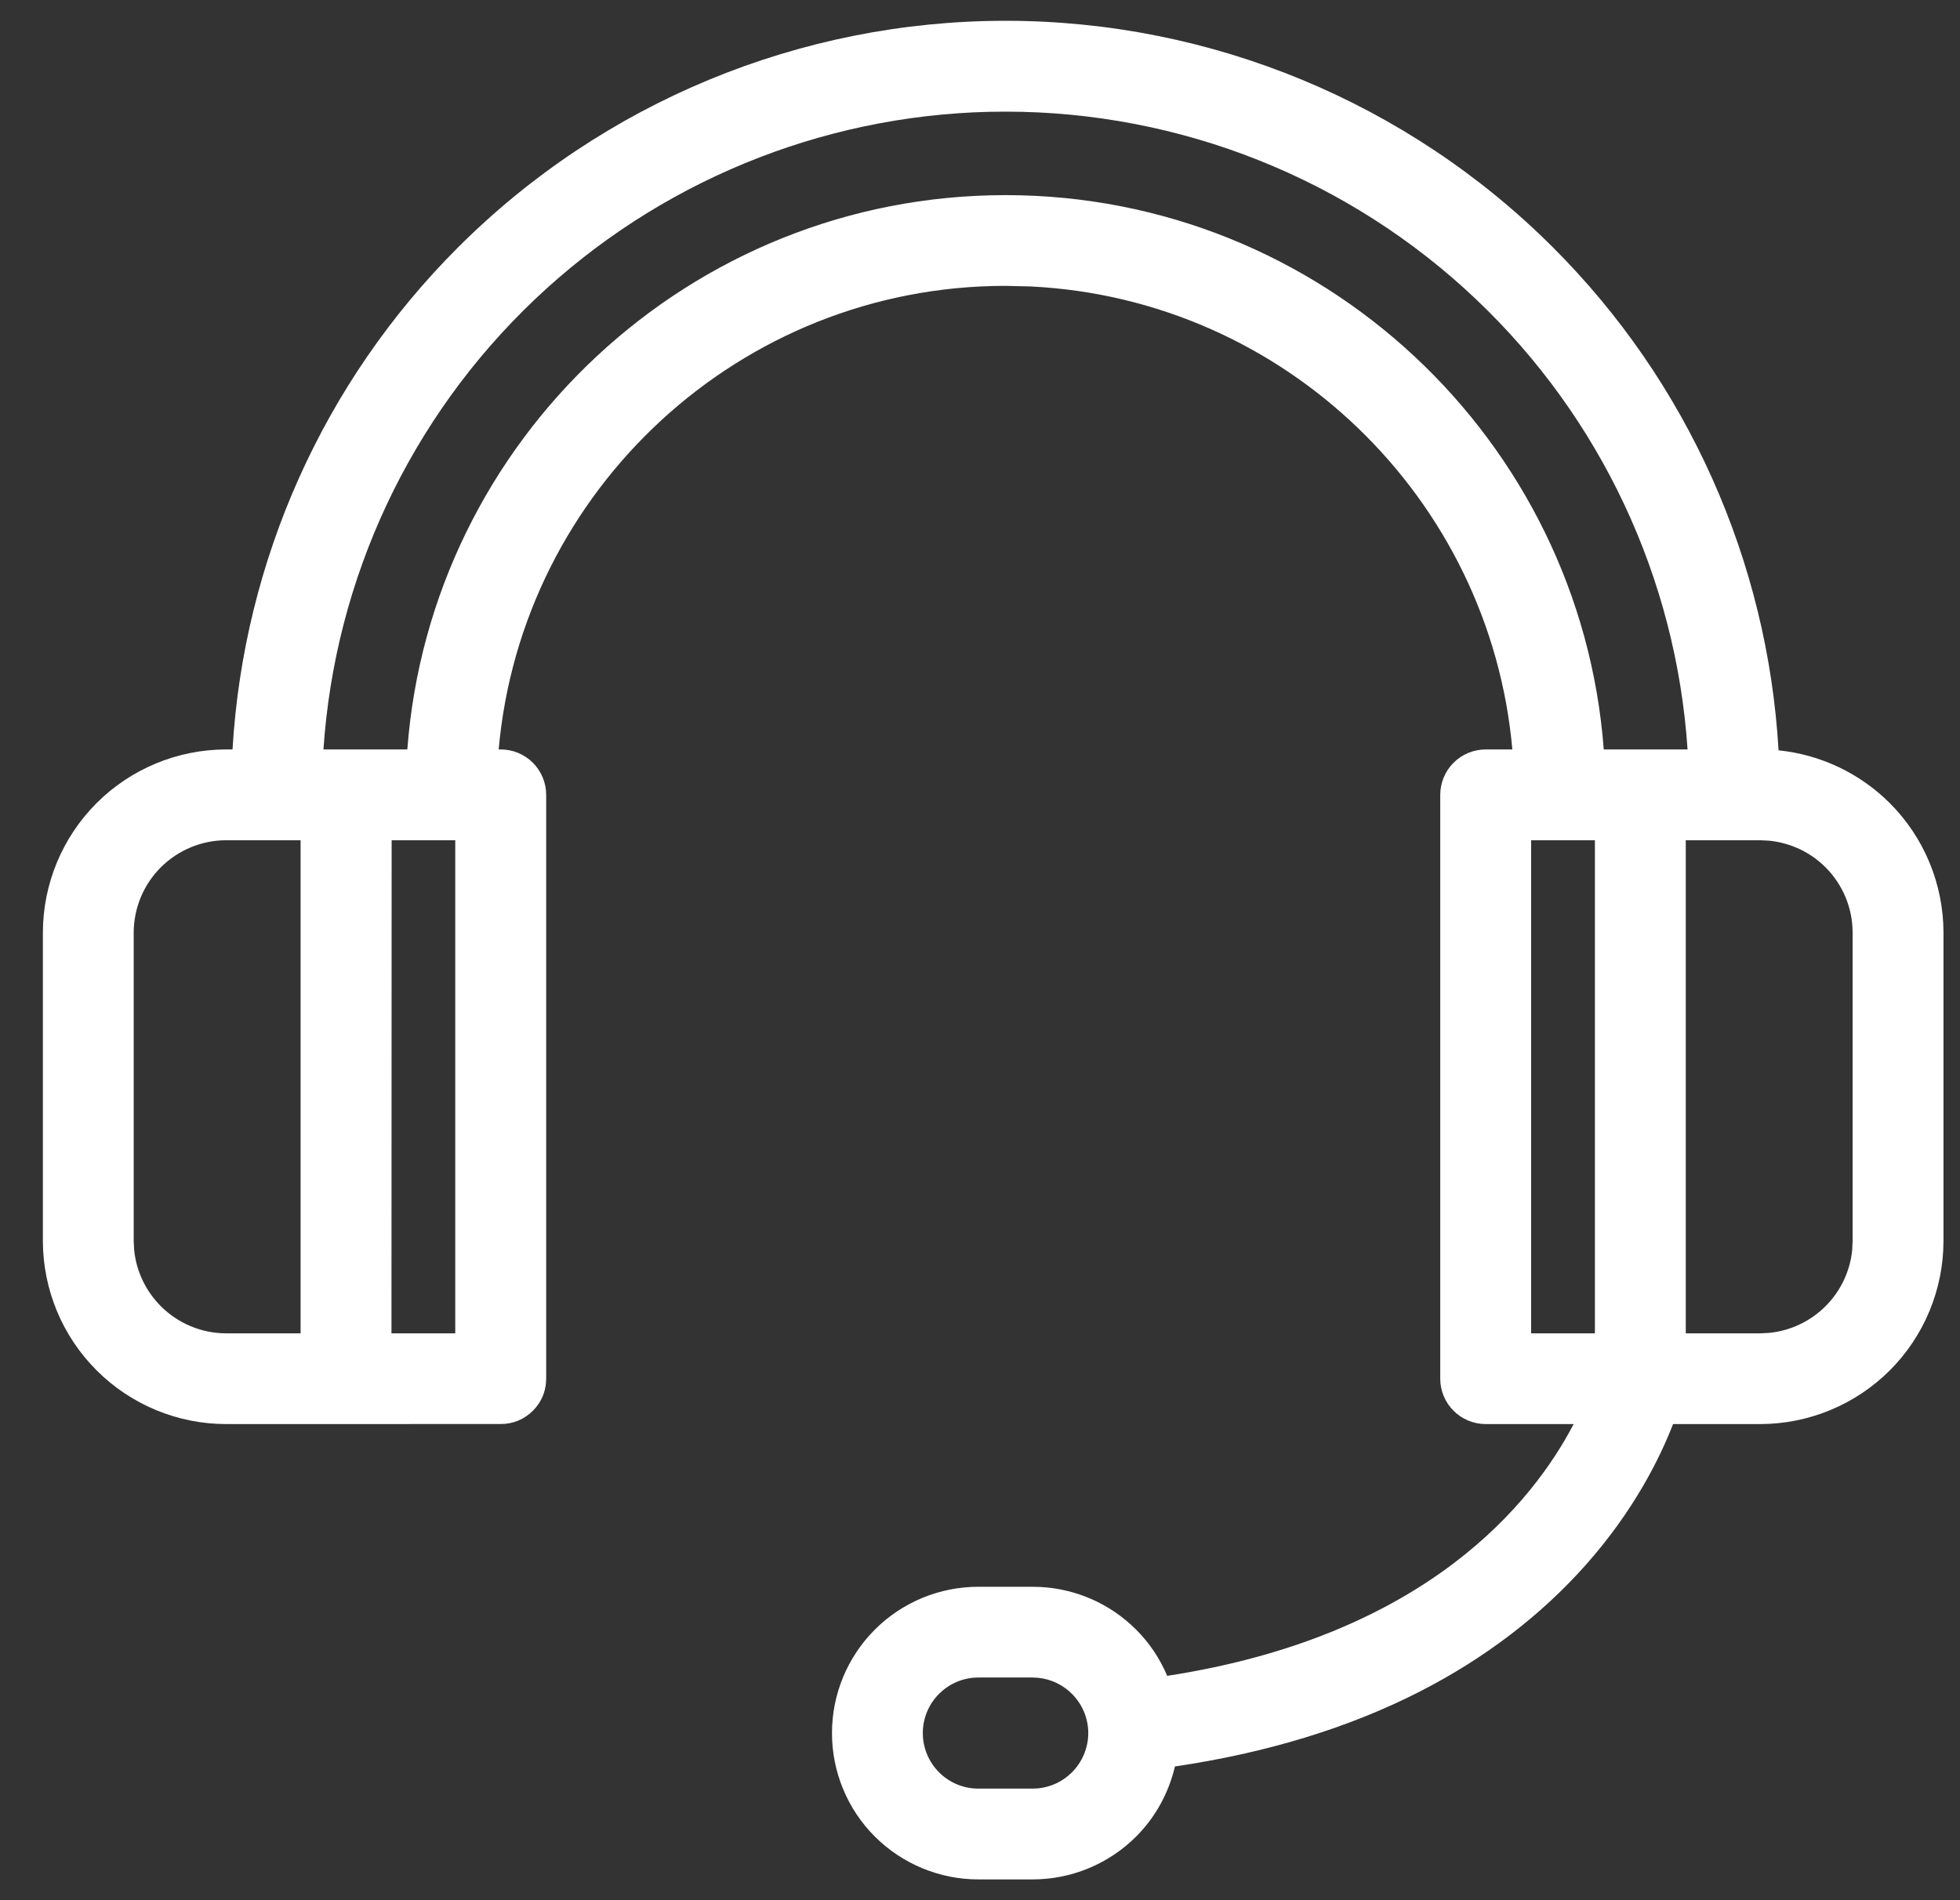 <svg width="33" height="32" viewBox="0 0 33 32" fill="none" xmlns="http://www.w3.org/2000/svg">
<rect x="0" y="0" width="33" height="32" fill="#333333" stroke="none"/>
<g clip-path="url(#clip0_482_2483)">
<path fill-rule="evenodd" clip-rule="evenodd" d="M16.93 0.35C20.388 0.35 23.704 1.723 26.149 4.168C28.417 6.435 29.761 9.452 29.945 12.636C30.649 12.707 31.312 13.02 31.818 13.525C32.396 14.103 32.721 14.888 32.722 15.706V20.898C32.721 21.716 32.396 22.5 31.818 23.078C31.239 23.656 30.454 23.981 29.637 23.982H28.169C27.952 24.541 27.521 25.425 26.709 26.343C25.945 27.205 25 27.927 23.9 28.489C22.702 29.101 21.319 29.521 19.782 29.748C19.678 30.191 19.456 30.601 19.129 30.928C18.667 31.39 18.04 31.65 17.386 31.65H16.472C15.819 31.65 15.192 31.39 14.729 30.928C14.267 30.466 14.008 29.84 14.008 29.186C14.008 28.532 14.267 27.906 14.729 27.444C15.192 26.981 15.819 26.722 16.472 26.722H17.386L17.509 26.725C18.118 26.755 18.696 27.01 19.129 27.444C19.355 27.669 19.53 27.935 19.652 28.222C24.039 27.546 25.82 25.276 26.495 23.982H25.014C24.811 23.982 24.616 23.901 24.473 23.758C24.33 23.615 24.249 23.421 24.249 23.218V13.386C24.249 13.183 24.33 12.988 24.473 12.845C24.616 12.702 24.811 12.621 25.014 12.621H25.463C25.087 8.39 21.628 5.033 17.352 4.824L16.93 4.814C12.461 4.814 8.784 8.252 8.396 12.621H8.432C8.635 12.621 8.829 12.702 8.972 12.845C9.115 12.988 9.196 13.183 9.196 13.386V23.218L9.192 23.293C9.185 23.367 9.167 23.442 9.138 23.512C9.099 23.605 9.042 23.689 8.971 23.759C8.9 23.829 8.816 23.886 8.722 23.925C8.629 23.963 8.529 23.982 8.429 23.981L3.809 23.982C2.991 23.982 2.207 23.657 1.628 23.079C1.049 22.501 0.723 21.716 0.722 20.898V15.706C0.723 14.888 1.048 14.103 1.626 13.525C2.204 12.947 2.989 12.622 3.806 12.621H3.915C4.102 9.443 5.445 6.431 7.71 4.168C10.155 1.723 13.472 0.35 16.93 0.35ZM16.472 28.25C16.224 28.25 15.986 28.349 15.811 28.525C15.635 28.7 15.537 28.938 15.537 29.186L15.541 29.278C15.563 29.492 15.657 29.694 15.811 29.847C15.986 30.023 16.224 30.121 16.472 30.121H17.386L17.479 30.117C17.693 30.095 17.894 30.001 18.048 29.847C18.223 29.672 18.322 29.434 18.323 29.186C18.323 28.938 18.223 28.7 18.048 28.525C17.894 28.371 17.693 28.276 17.479 28.255L17.386 28.25H16.472ZM3.809 14.15C3.397 14.15 3.001 14.314 2.708 14.606C2.416 14.897 2.252 15.293 2.251 15.706V20.898L2.259 21.052C2.295 21.408 2.453 21.742 2.708 21.997C2.999 22.288 3.394 22.453 3.806 22.454H5.061V14.15H3.809ZM6.591 22.454H7.665V14.15H6.594L6.591 22.454ZM25.779 22.454H26.853V14.15H25.779V22.454ZM28.383 22.454H29.637L29.79 22.446C30.146 22.41 30.481 22.252 30.736 21.997C30.991 21.742 31.149 21.408 31.185 21.052L31.192 20.898V15.706C31.192 15.293 31.028 14.898 30.736 14.606C30.481 14.351 30.146 14.194 29.79 14.158L29.637 14.15H28.383V22.454ZM16.654 1.883C13.805 1.951 11.079 3.074 9.007 5.04C6.908 7.031 5.639 9.738 5.446 12.621H6.858C7.25 7.408 11.616 3.286 16.93 3.286C22.244 3.286 26.61 7.408 27.002 12.621H28.413C28.221 9.738 26.951 7.031 24.852 5.04C22.714 3.011 19.878 1.88 16.93 1.88L16.654 1.883Z" fill="white"/>
</g>
<defs>
<clipPath id="clip0_482_2483">
<rect width="32" height="32" fill="white" transform="translate(0.722)"/>
</clipPath>
</defs>
</svg>
